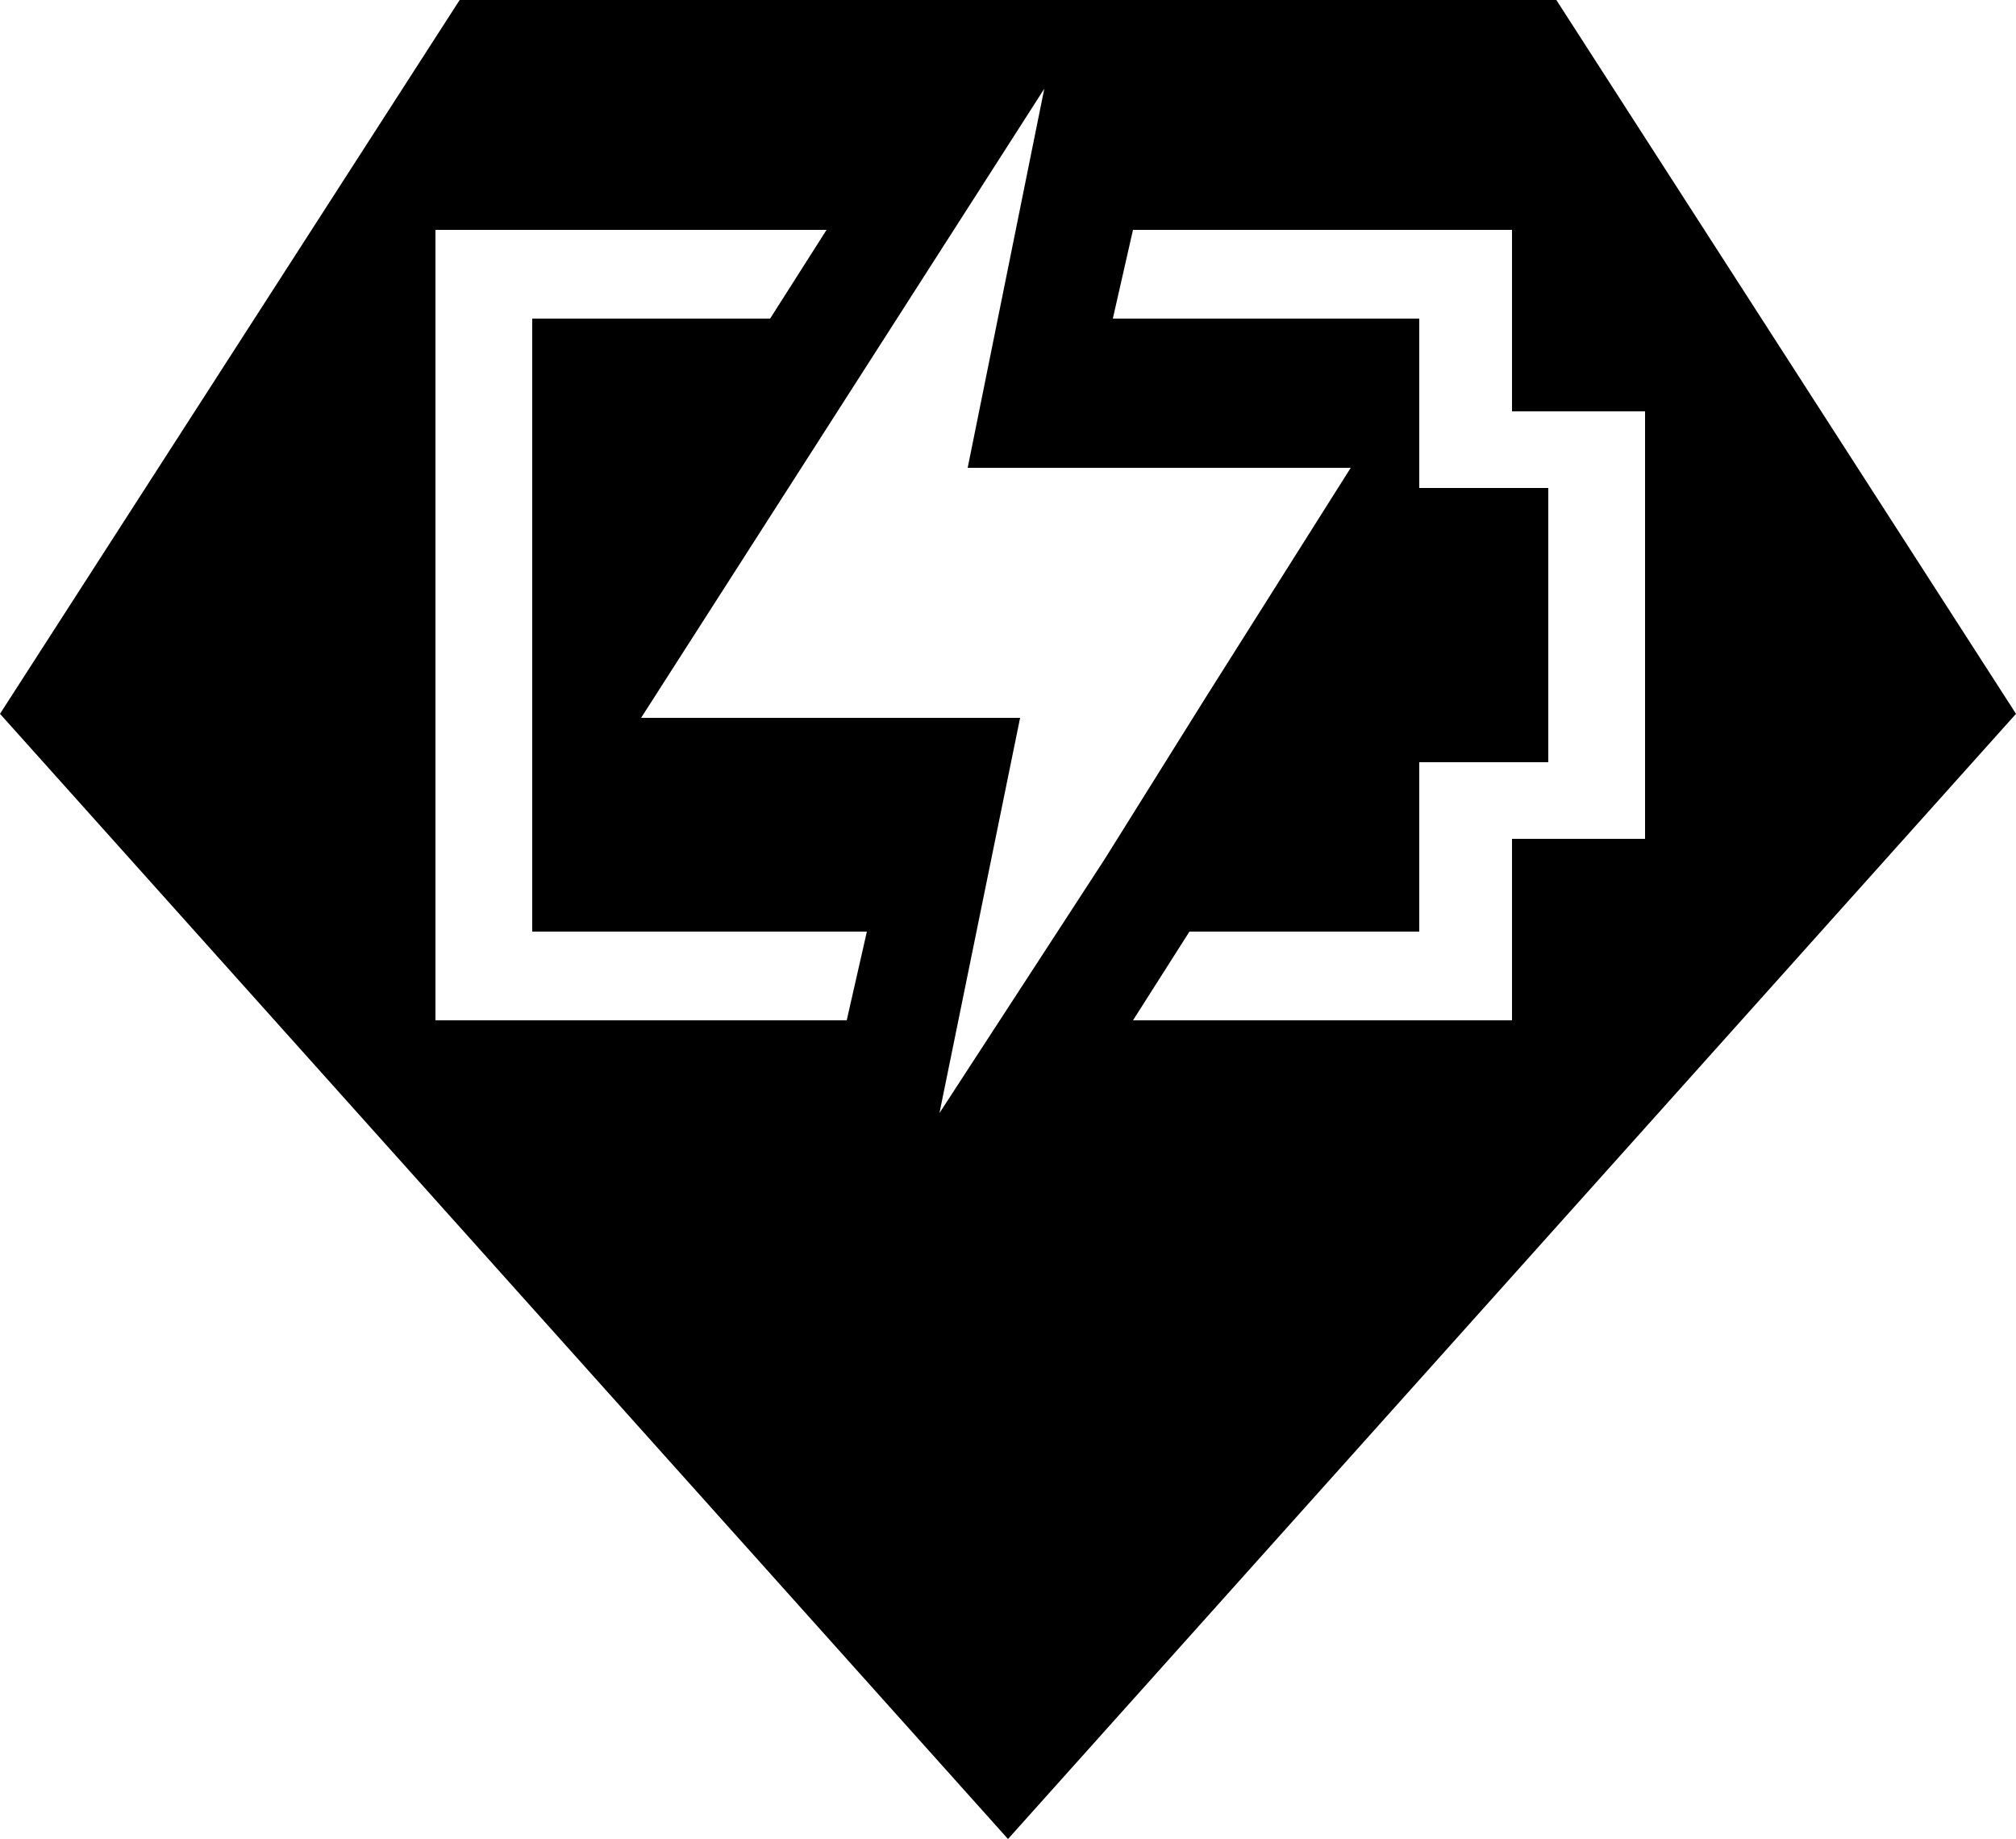 <?xml version="1.0" encoding="utf-8" ?>
<svg baseProfile="full" height="456px" version="1.1" viewBox="6 28 500 456" width="500px" xmlns="http://www.w3.org/2000/svg" xmlns:ev="http://www.w3.org/2001/xml-events" xmlns:xlink="http://www.w3.org/1999/xlink"><defs /><path d="M256 28 506 307 392 484H120L6 307ZM381 427V382H414V276H381V231H287L301 253H358V295H390V363H358V405H282L287 427ZM138 253H221L216 231H114V427H211L197 405H138ZM305 311 280 271 239 208 259 306H165L265 462L246 368H341Z"  transform="scale(1, -1) translate(0, -512)" /></svg>